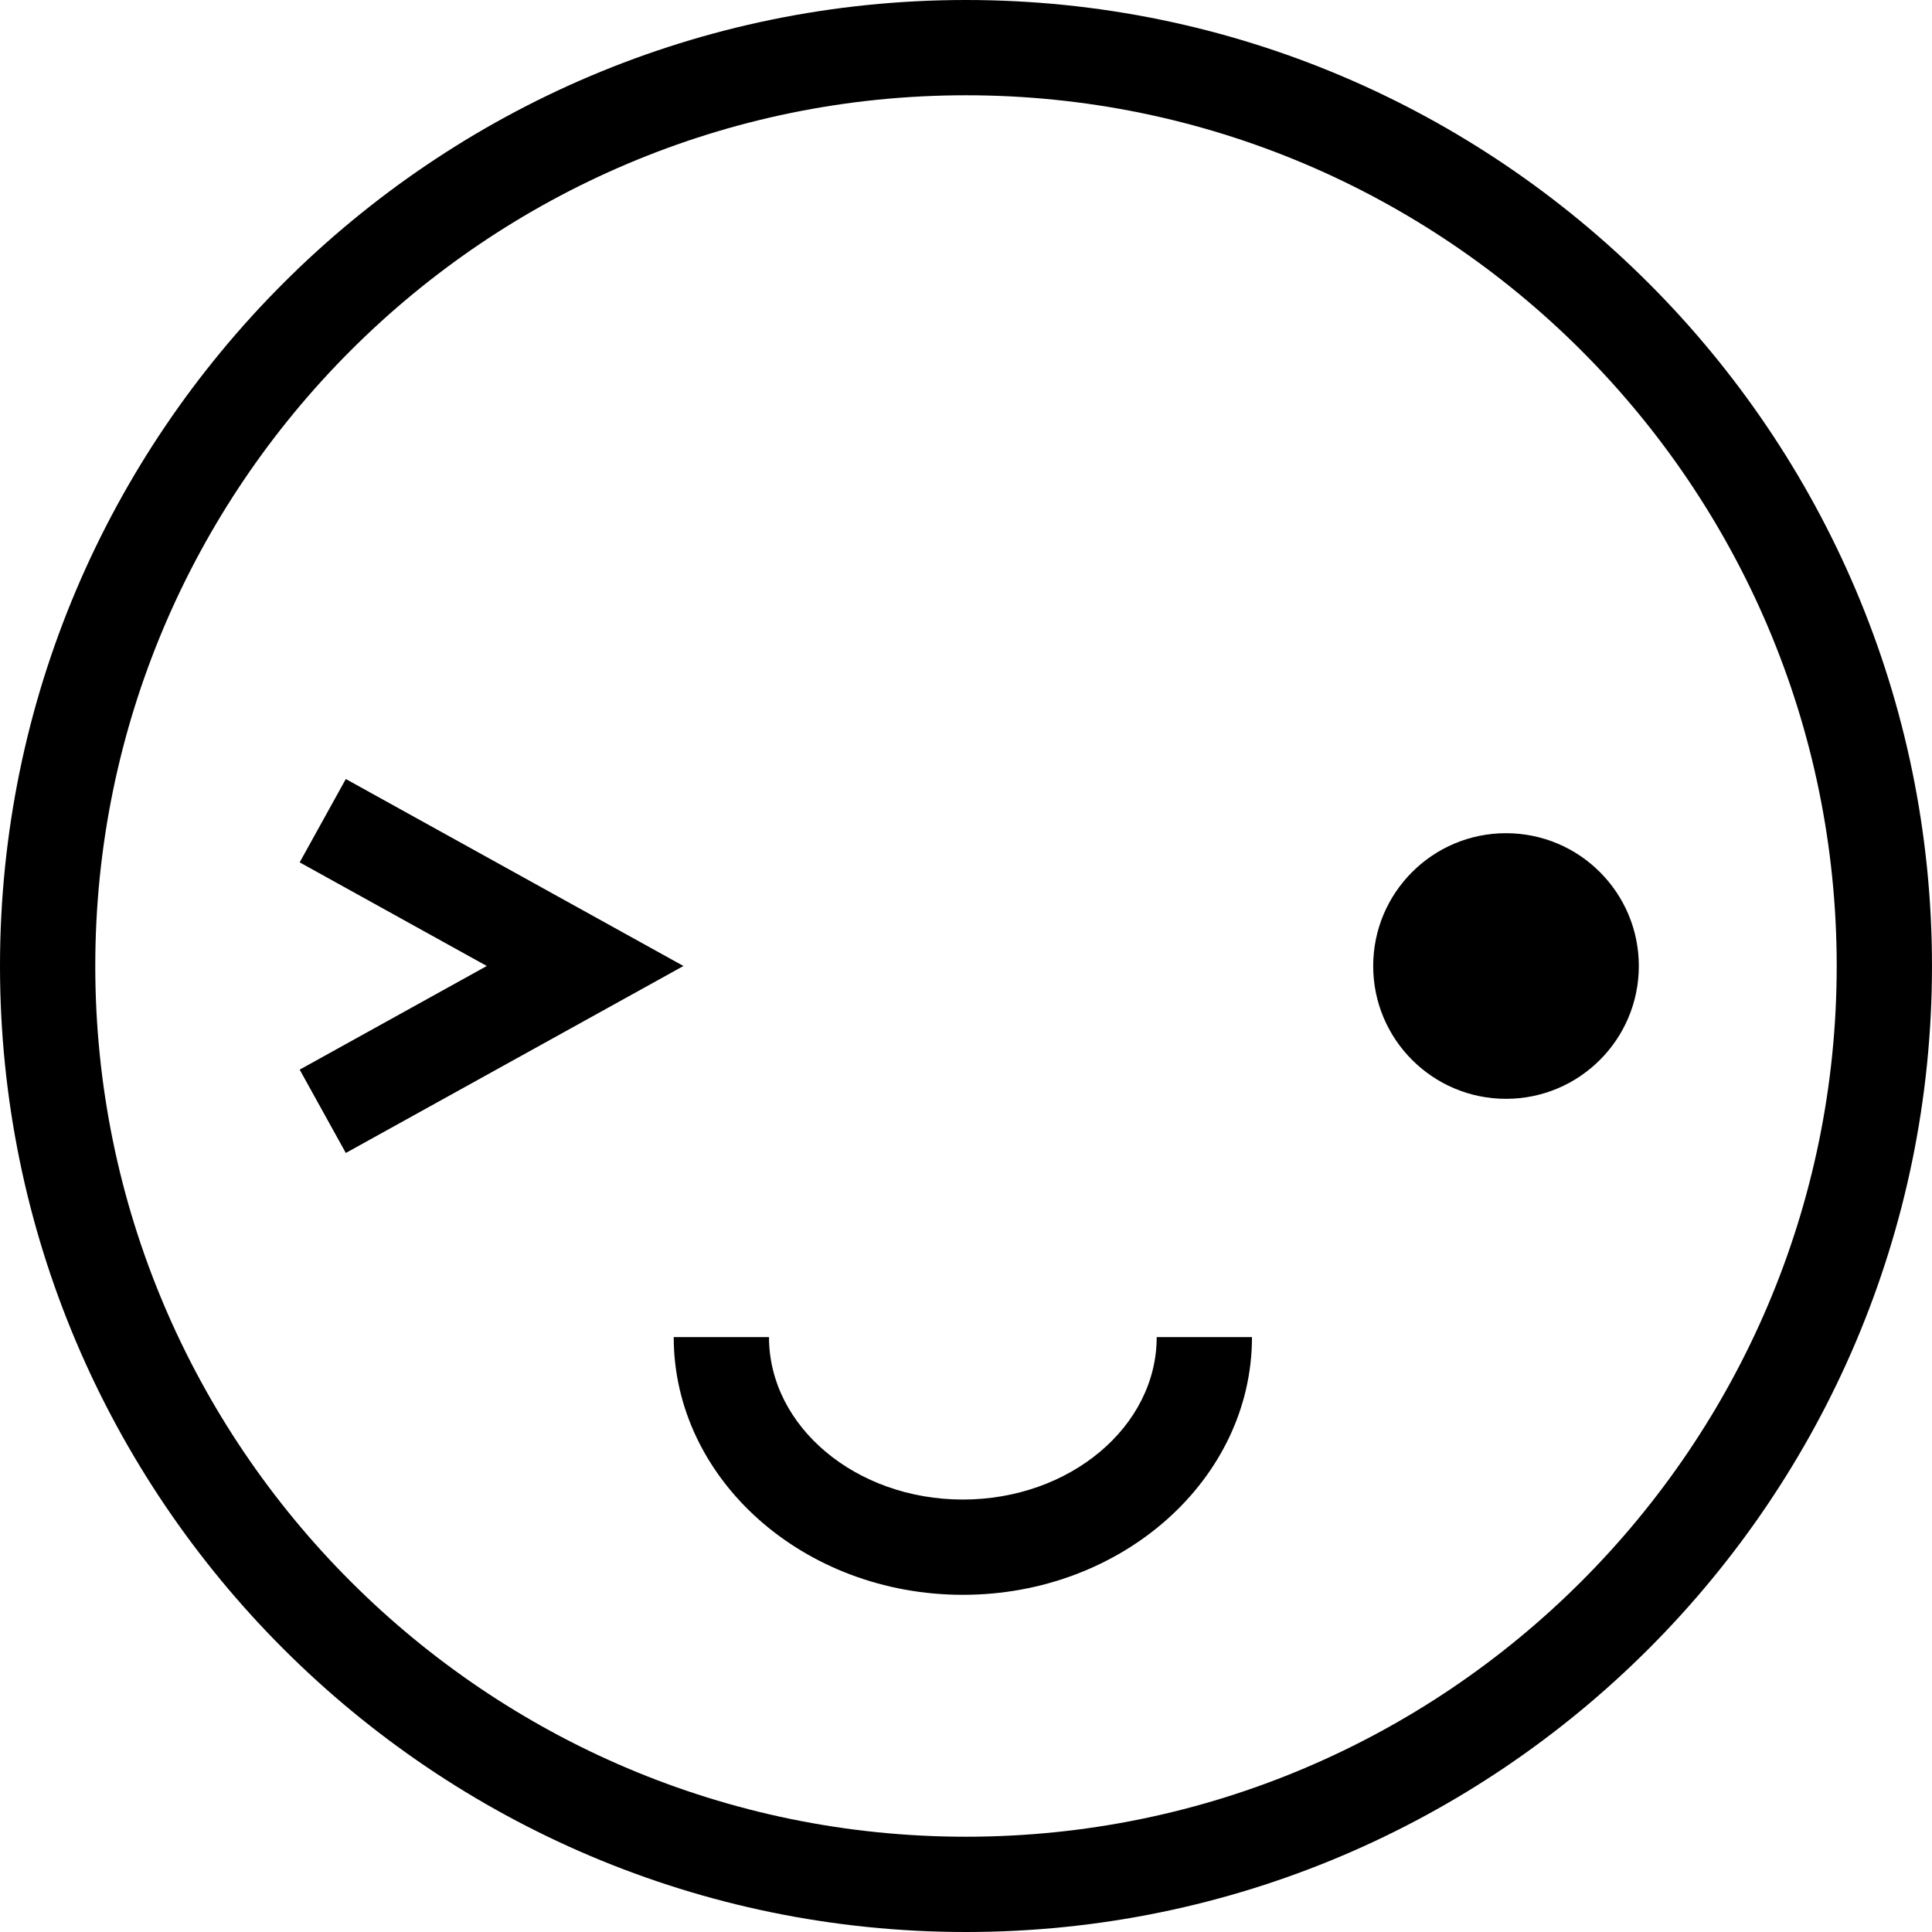 <?xml version="1.0" encoding="iso-8859-1"?>
<!-- Generator: Adobe Illustrator 19.0.0, SVG Export Plug-In . SVG Version: 6.00 Build 0)  -->
<svg version="1.1" id="Capa_1" xmlns="http://www.w3.org/2000/svg" xmlns:xlink="http://www.w3.org/1999/xlink" x="0px" y="0px"
	 viewBox="0 0 121.669 121.669" style="enable-background:new 0 0 121.669 121.669;" xml:space="preserve">
	<path d="M60.834,121.669C27.291,121.669,0,94.378,0,60.834S27.291,0,60.834,0s60.834,27.29,60.834,60.834
		S94.378,121.669,60.834,121.669z M60.834,6C30.599,6,6,30.599,6,60.834c0,30.237,24.599,54.835,54.834,54.835
		s54.834-24.599,54.834-54.835S91.07,6,60.834,6z"/>
	<circle cx="94.842" cy="60.835" r="8.364"/>
	<path d="M60.636,100.435c-10.04,0-18.208-7.281-18.208-16.23h6c0,5.641,5.477,10.23,12.208,10.23s12.208-4.59,12.208-10.23h6
		C78.844,93.153,70.676,100.435,60.636,100.435z"/>
	<polygon points="21.778,72.609 18.872,67.361 30.656,60.834 18.872,54.308 21.778,49.059 43.041,60.834"/>
</svg>
